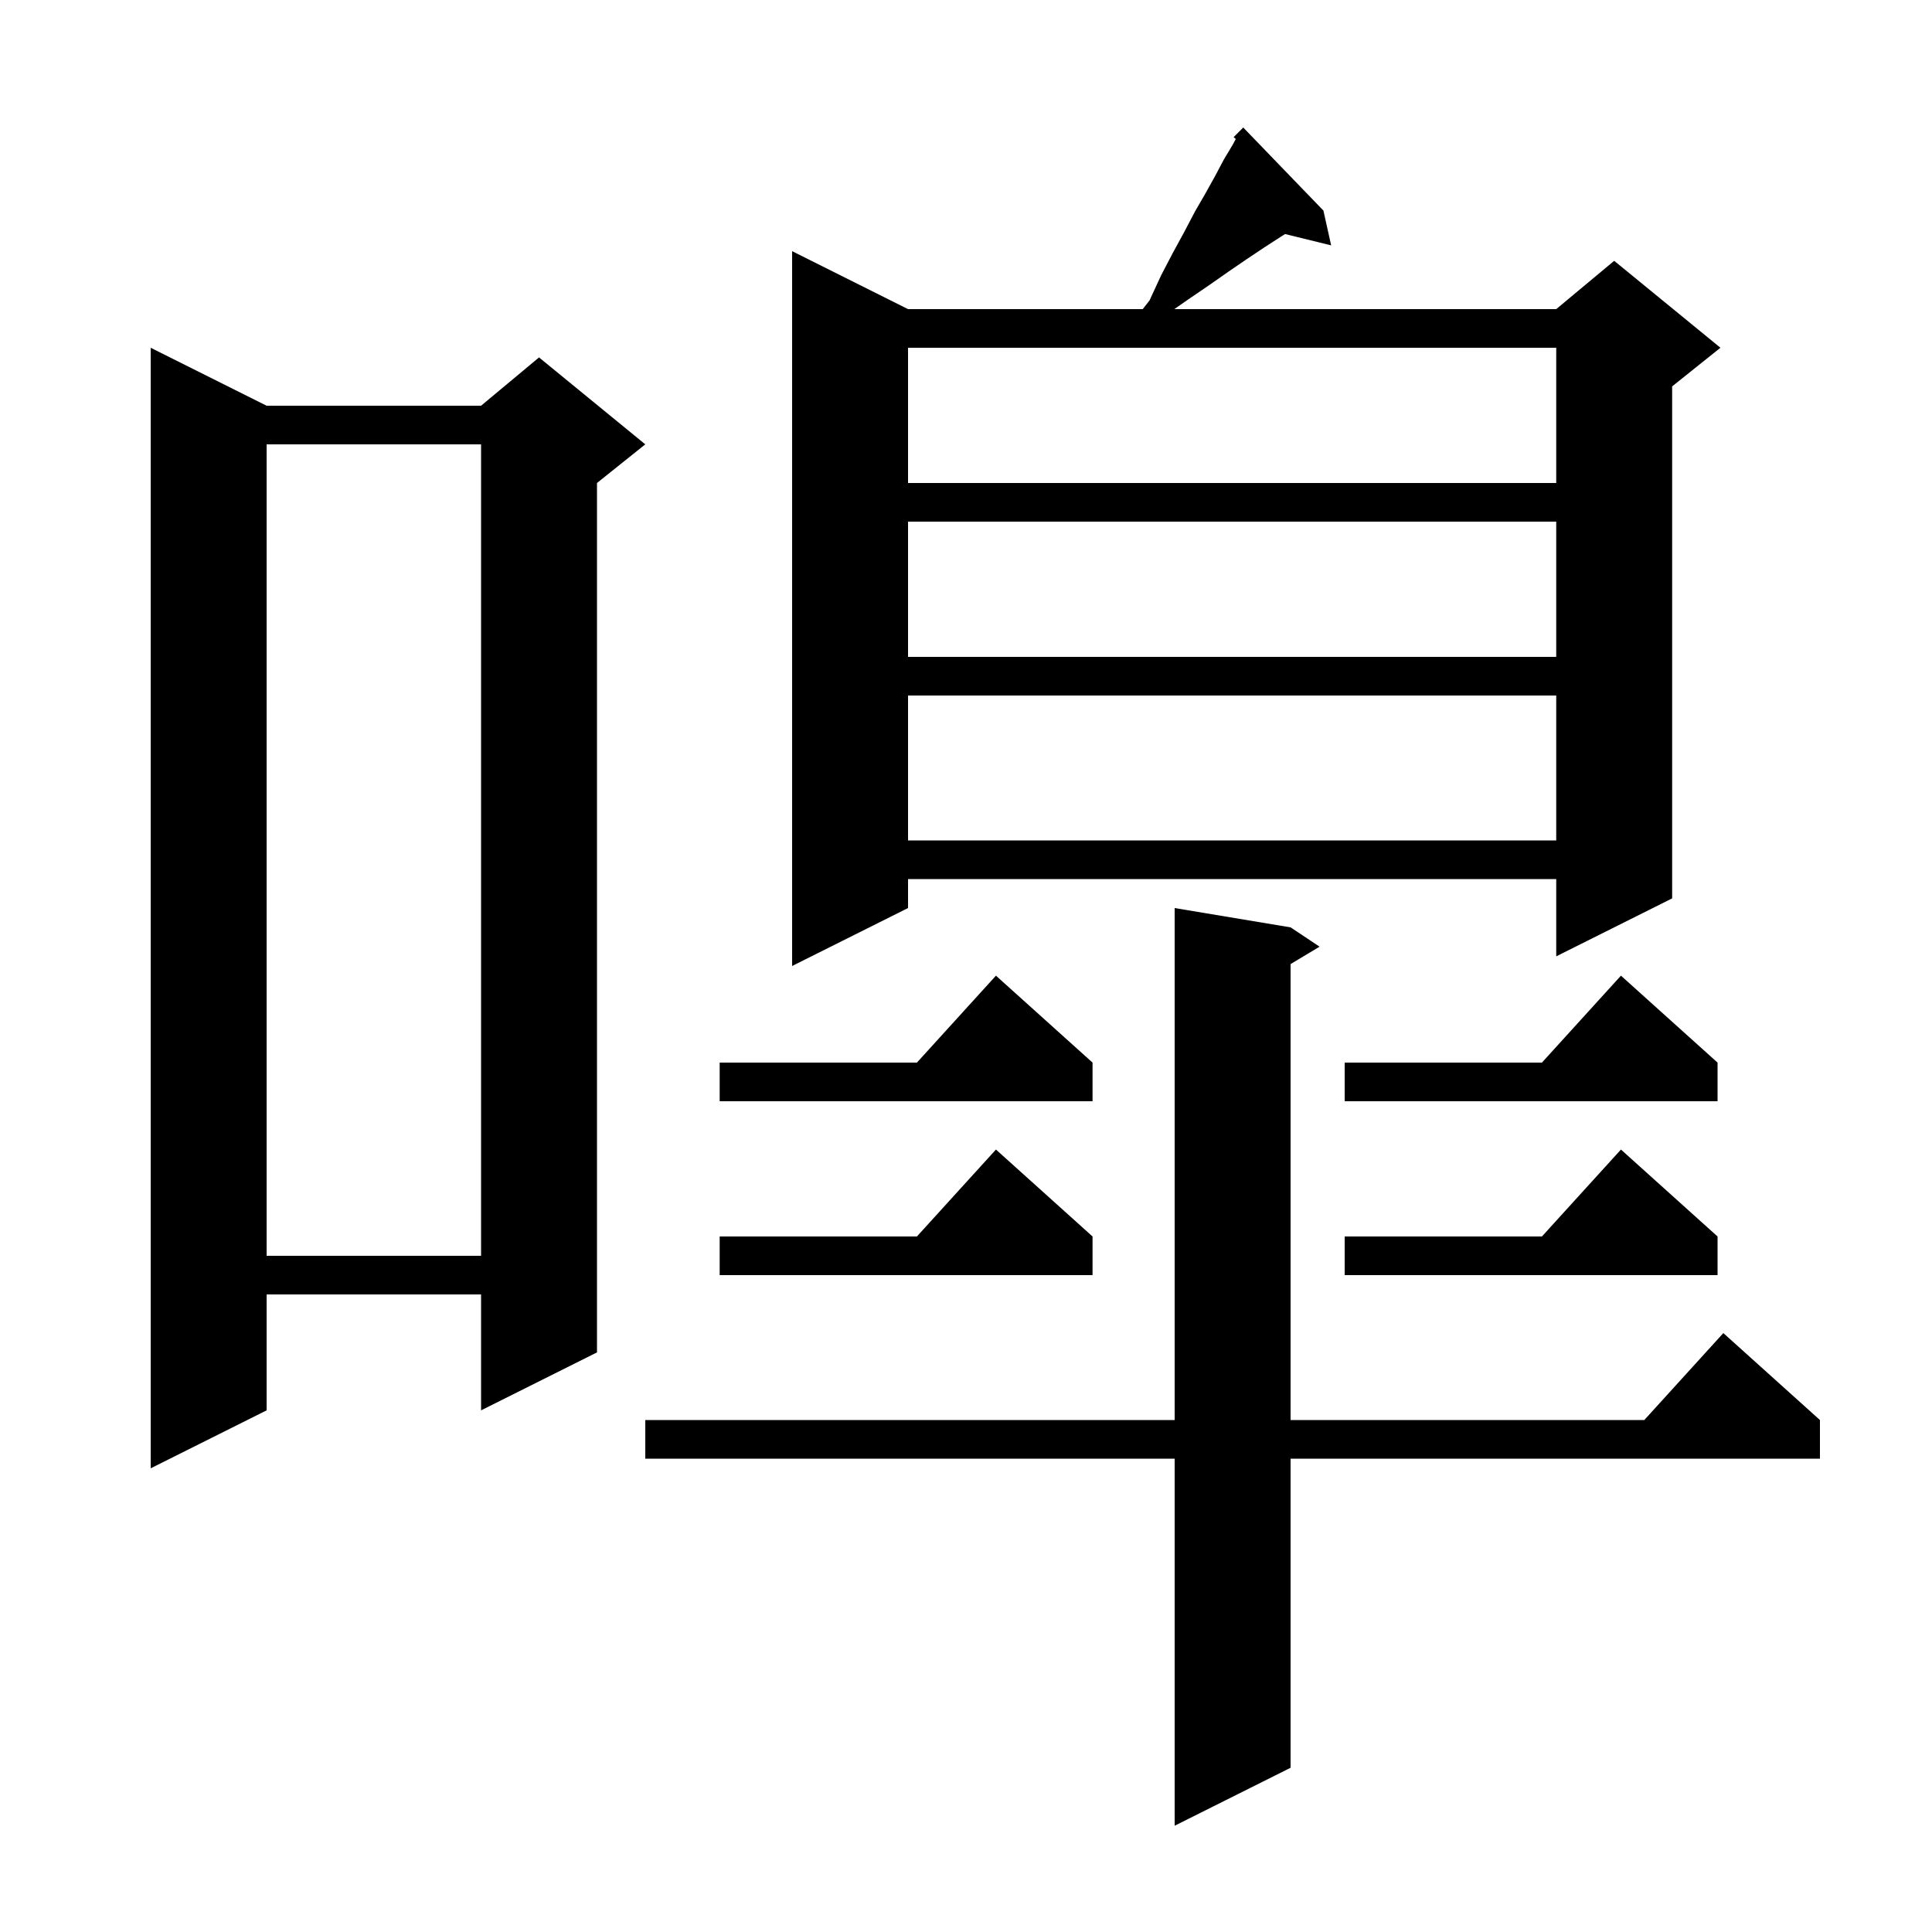<svg xmlns="http://www.w3.org/2000/svg" xmlns:xlink="http://www.w3.org/1999/xlink" version="1.1" baseProfile="full" viewBox="0 0 200 200" width="200" height="200">
<g fill="black">
<path d="M 133.6 96.0 L 136.6 98.0 L 133.6 99.8 L 133.6 147.0 L 170.218 147.0 L 178.4 138.0 L 188.4 147.0 L 188.4 151.0 L 133.6 151.0 L 133.6 183.0 L 121.6 189.0 L 121.6 151.0 L 66.8 151.0 L 66.8 147.0 L 121.6 147.0 L 121.6 94.0 Z M 27.6 42.0 L 49.8 42.0 L 55.8 37.0 L 66.8 46.0 L 61.8 50.0 L 61.8 140.0 L 49.8 146.0 L 49.8 134.0 L 27.6 134.0 L 27.6 146.0 L 15.6 152.0 L 15.6 36.0 Z M 113.1 128.0 L 113.1 132.0 L 74.5 132.0 L 74.5 128.0 L 94.918 128.0 L 103.1 119.0 Z M 177.8 128.0 L 177.8 132.0 L 139.2 132.0 L 139.2 128.0 L 159.618 128.0 L 167.8 119.0 Z M 27.6 46.0 L 27.6 130.0 L 49.8 130.0 L 49.8 46.0 Z M 177.8 110.0 L 177.8 114.0 L 139.2 114.0 L 139.2 110.0 L 159.618 110.0 L 167.8 101.0 Z M 113.1 110.0 L 113.1 114.0 L 74.5 114.0 L 74.5 110.0 L 94.918 110.0 L 103.1 101.0 Z M 137.0 21.8 L 137.8 25.4 L 133.033 24.229 L 132.6 24.5 L 130.9 25.6 L 129.1 26.8 L 127.2 28.1 L 125.2 29.5 L 123.0 31.0 L 121.562 32.0 L 161.1 32.0 L 167.1 27.0 L 178.1 36.0 L 173.1 40.0 L 173.1 93.0 L 161.1 99.0 L 161.1 91.0 L 94.0 91.0 L 94.0 94.0 L 82.0 100.0 L 82.0 26.0 L 94.0 32.0 L 118.296 32.0 L 119.0 31.1 L 120.2 28.5 L 121.4 26.2 L 122.6 24.0 L 123.7 21.9 L 124.8 20.0 L 125.8 18.2 L 126.7 16.5 L 127.6 15.0 L 127.928 14.386 L 127.7 14.2 L 128.7 13.2 Z M 94.0 72.0 L 94.0 87.0 L 161.1 87.0 L 161.1 72.0 Z M 94.0 54.0 L 94.0 68.0 L 161.1 68.0 L 161.1 54.0 Z M 94.0 36.0 L 94.0 50.0 L 161.1 50.0 L 161.1 36.0 Z " />
</g>
</svg>
